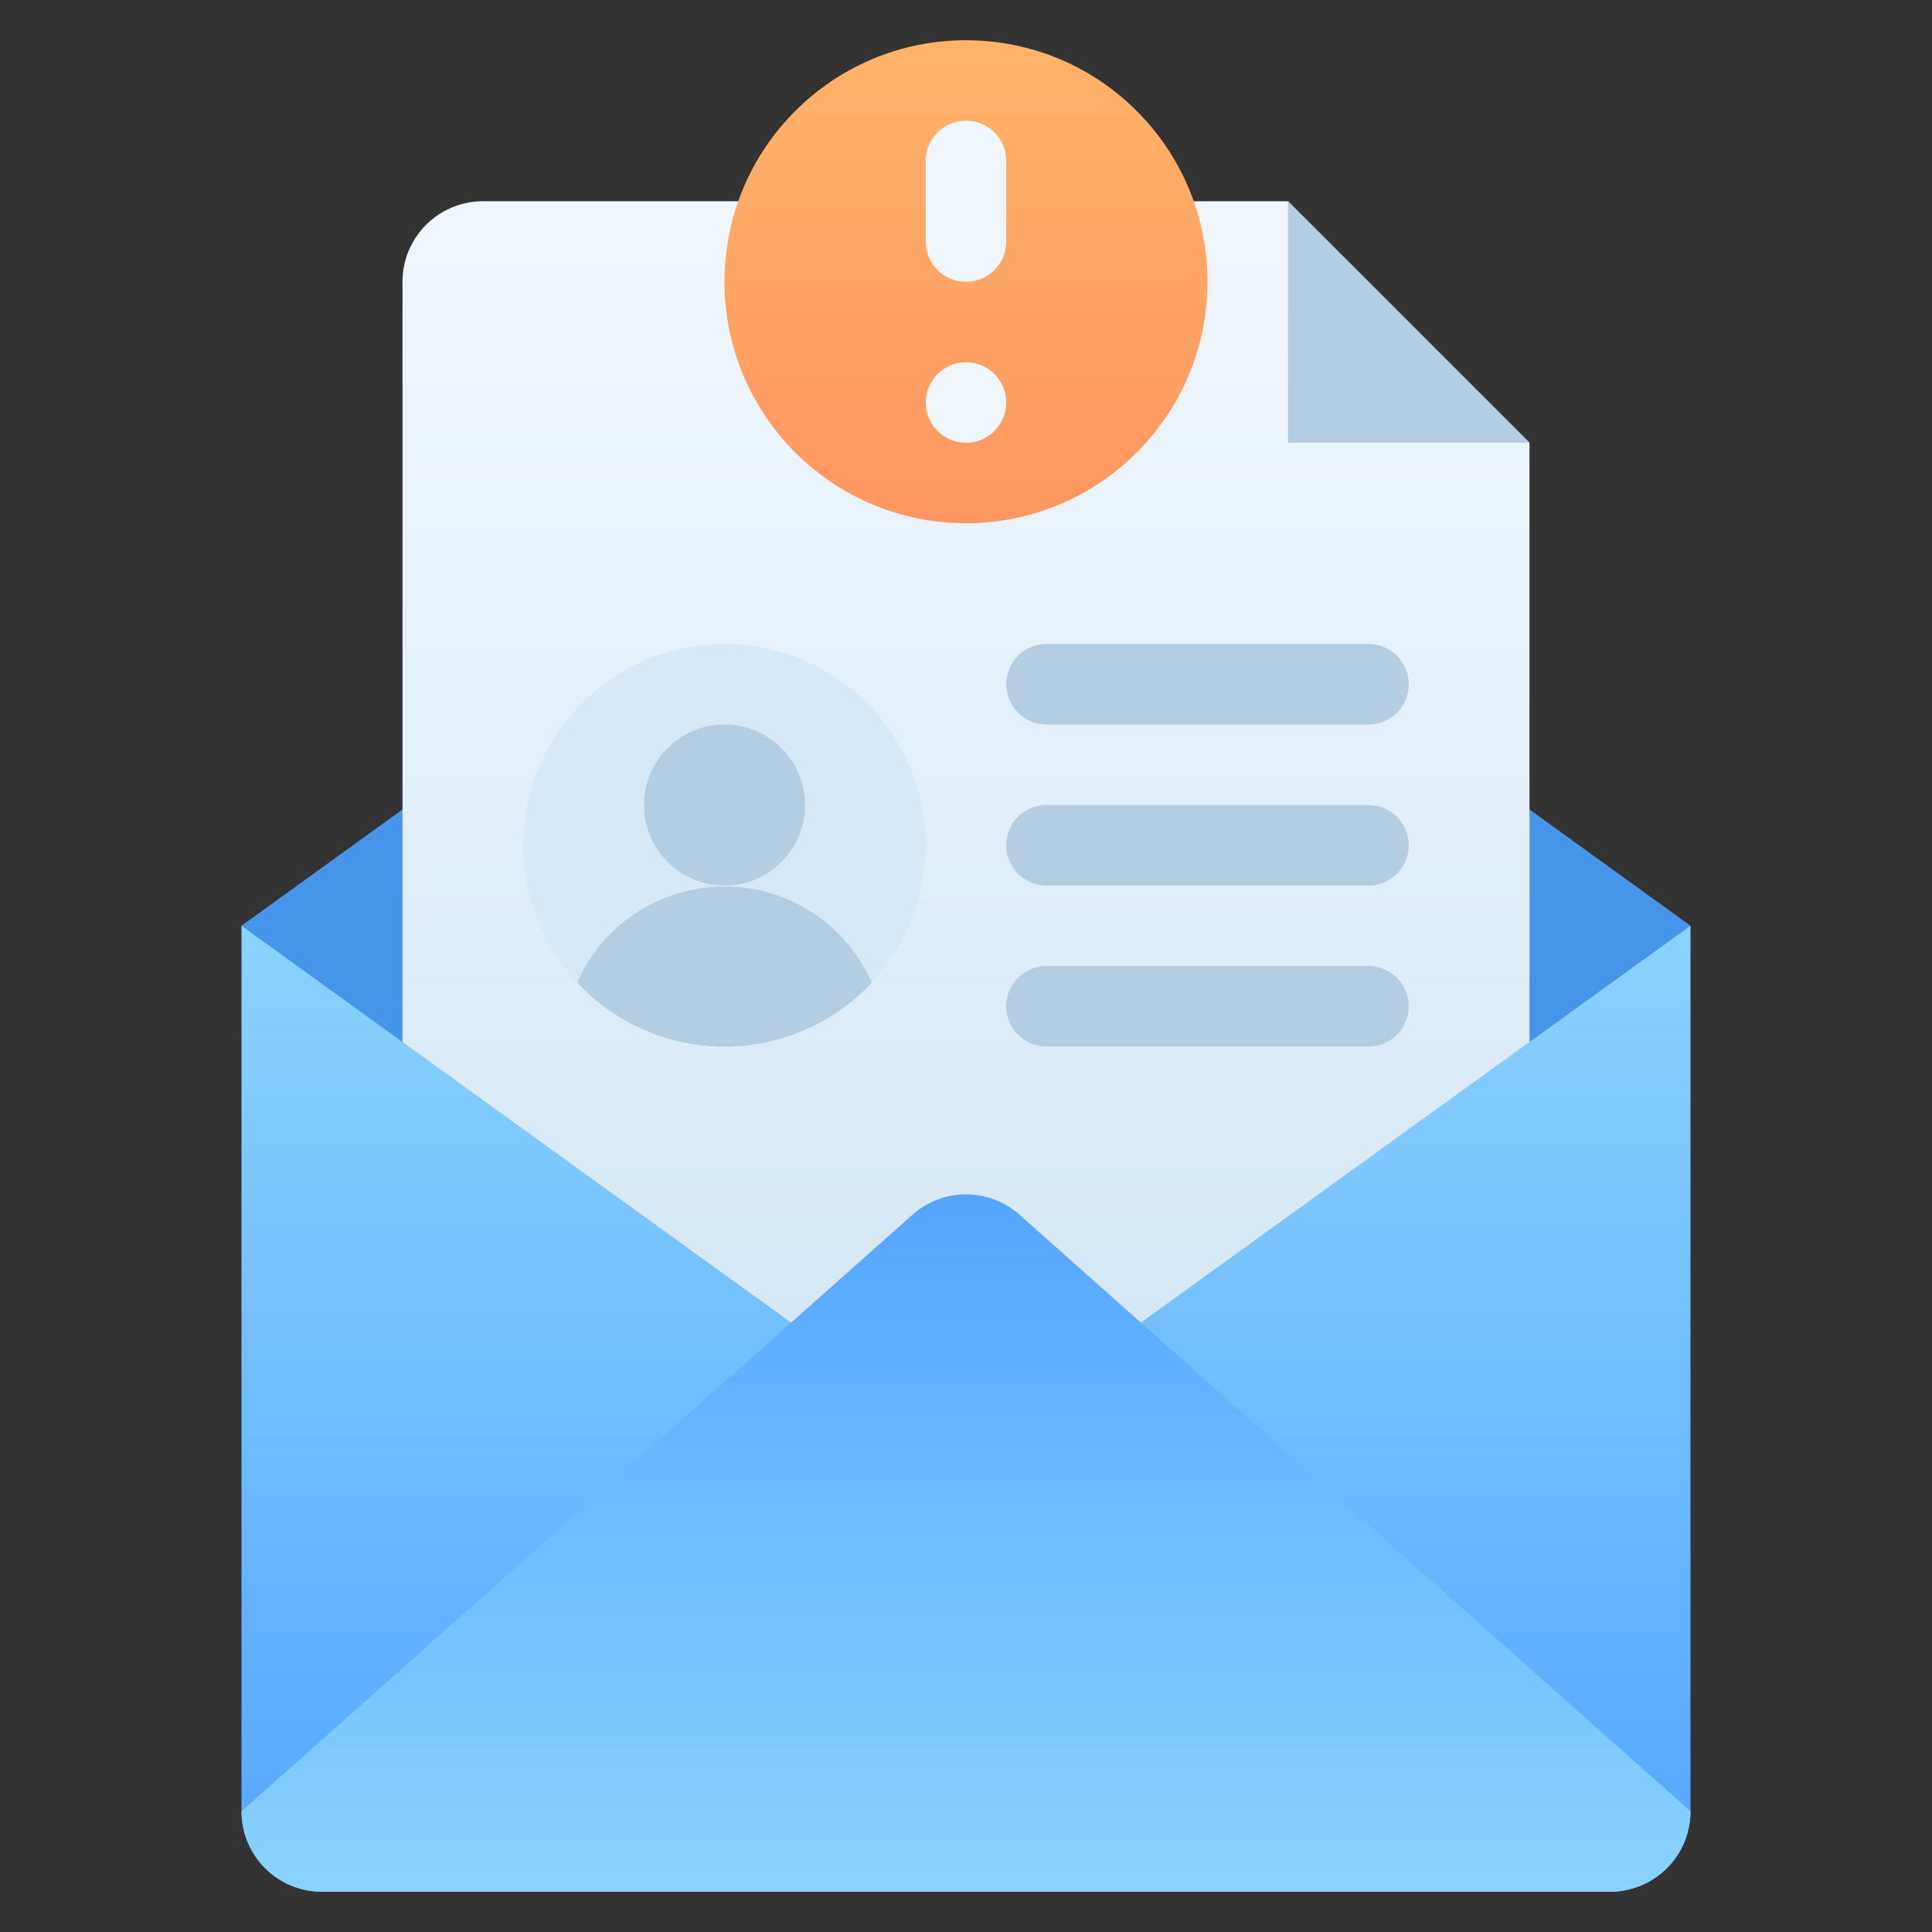 <svg height="512" viewBox="0 0 48 48" width="512" xmlns="http://www.w3.org/2000/svg" xmlns:xlink="http://www.w3.org/1999/xlink"><rect x="0" y="0" width="48" height="48" fill="#333333" stroke="none"/><linearGradient id="linear-gradient" gradientUnits="userSpaceOnUse" x1="24" x2="24" y1="47" y2="23"><stop offset="0" stop-color="#54a5ff"/><stop offset="1" stop-color="#8ad3fe"/></linearGradient><linearGradient id="linear-gradient-2" gradientUnits="userSpaceOnUse" x1="24" x2="24" y1="36" y2="5"><stop offset="0" stop-color="#d3e6f5"/><stop offset="1" stop-color="#f0f7fc"/></linearGradient><linearGradient id="linear-gradient-3" gradientUnits="userSpaceOnUse" x1="24" x2="24" y1="13" y2="1"><stop offset="0" stop-color="#fe9661"/><stop offset="1" stop-color="#ffb369"/></linearGradient><linearGradient id="linear-gradient-4" xlink:href="#linear-gradient" y1="29.68" y2="47"/><g id="Complaint_Email" data-name="Complaint Email"><path d="m6 23h36a0 0 0 0 1 0 0v22a2 2 0 0 1 -2 2h-32a2 2 0 0 1 -2-2v-22a0 0 0 0 1 0 0z" fill="url(#linear-gradient)"/><path d="m42 23-18 13-18-13 18-13z" fill="#4795ea"/><path d="m38 11v14.89l-14 10.11-14-10.11v-18.89a2 2 0 0 1 2-2h20z" fill="url(#linear-gradient-2)"/><circle cx="18" cy="21" fill="#d7e9f7" r="5"/><circle cx="18" cy="20" fill="#b4cde1" r="2"/><circle cx="24" cy="7" fill="url(#linear-gradient-3)" r="6"/><path d="m42 45a2 2 0 0 1 -2 2h-32a2 2 0 0 1 -2-2l16.67-14.82a2 2 0 0 1 2.66 0z" fill="url(#linear-gradient-4)"/><path d="m38 11h-6v-6z" fill="#b4cde1"/><path d="m24 7a1 1 0 0 1 -1-1v-2a1 1 0 0 1 2 0v2a1 1 0 0 1 -1 1z" fill="#f0f7fc"/><circle cx="24" cy="10" fill="#f0f7fc" r="1"/><g fill="#b4cde1"><path d="m21.66 24.41a5 5 0 0 1 -7.32 0 4 4 0 0 1 7.32 0z"/><path d="m34 18h-8a1 1 0 0 1 0-2h8a1 1 0 0 1 0 2z"/><path d="m34 22h-8a1 1 0 0 1 0-2h8a1 1 0 0 1 0 2z"/><path d="m34 26h-8a1 1 0 0 1 0-2h8a1 1 0 0 1 0 2z"/></g></g></svg>